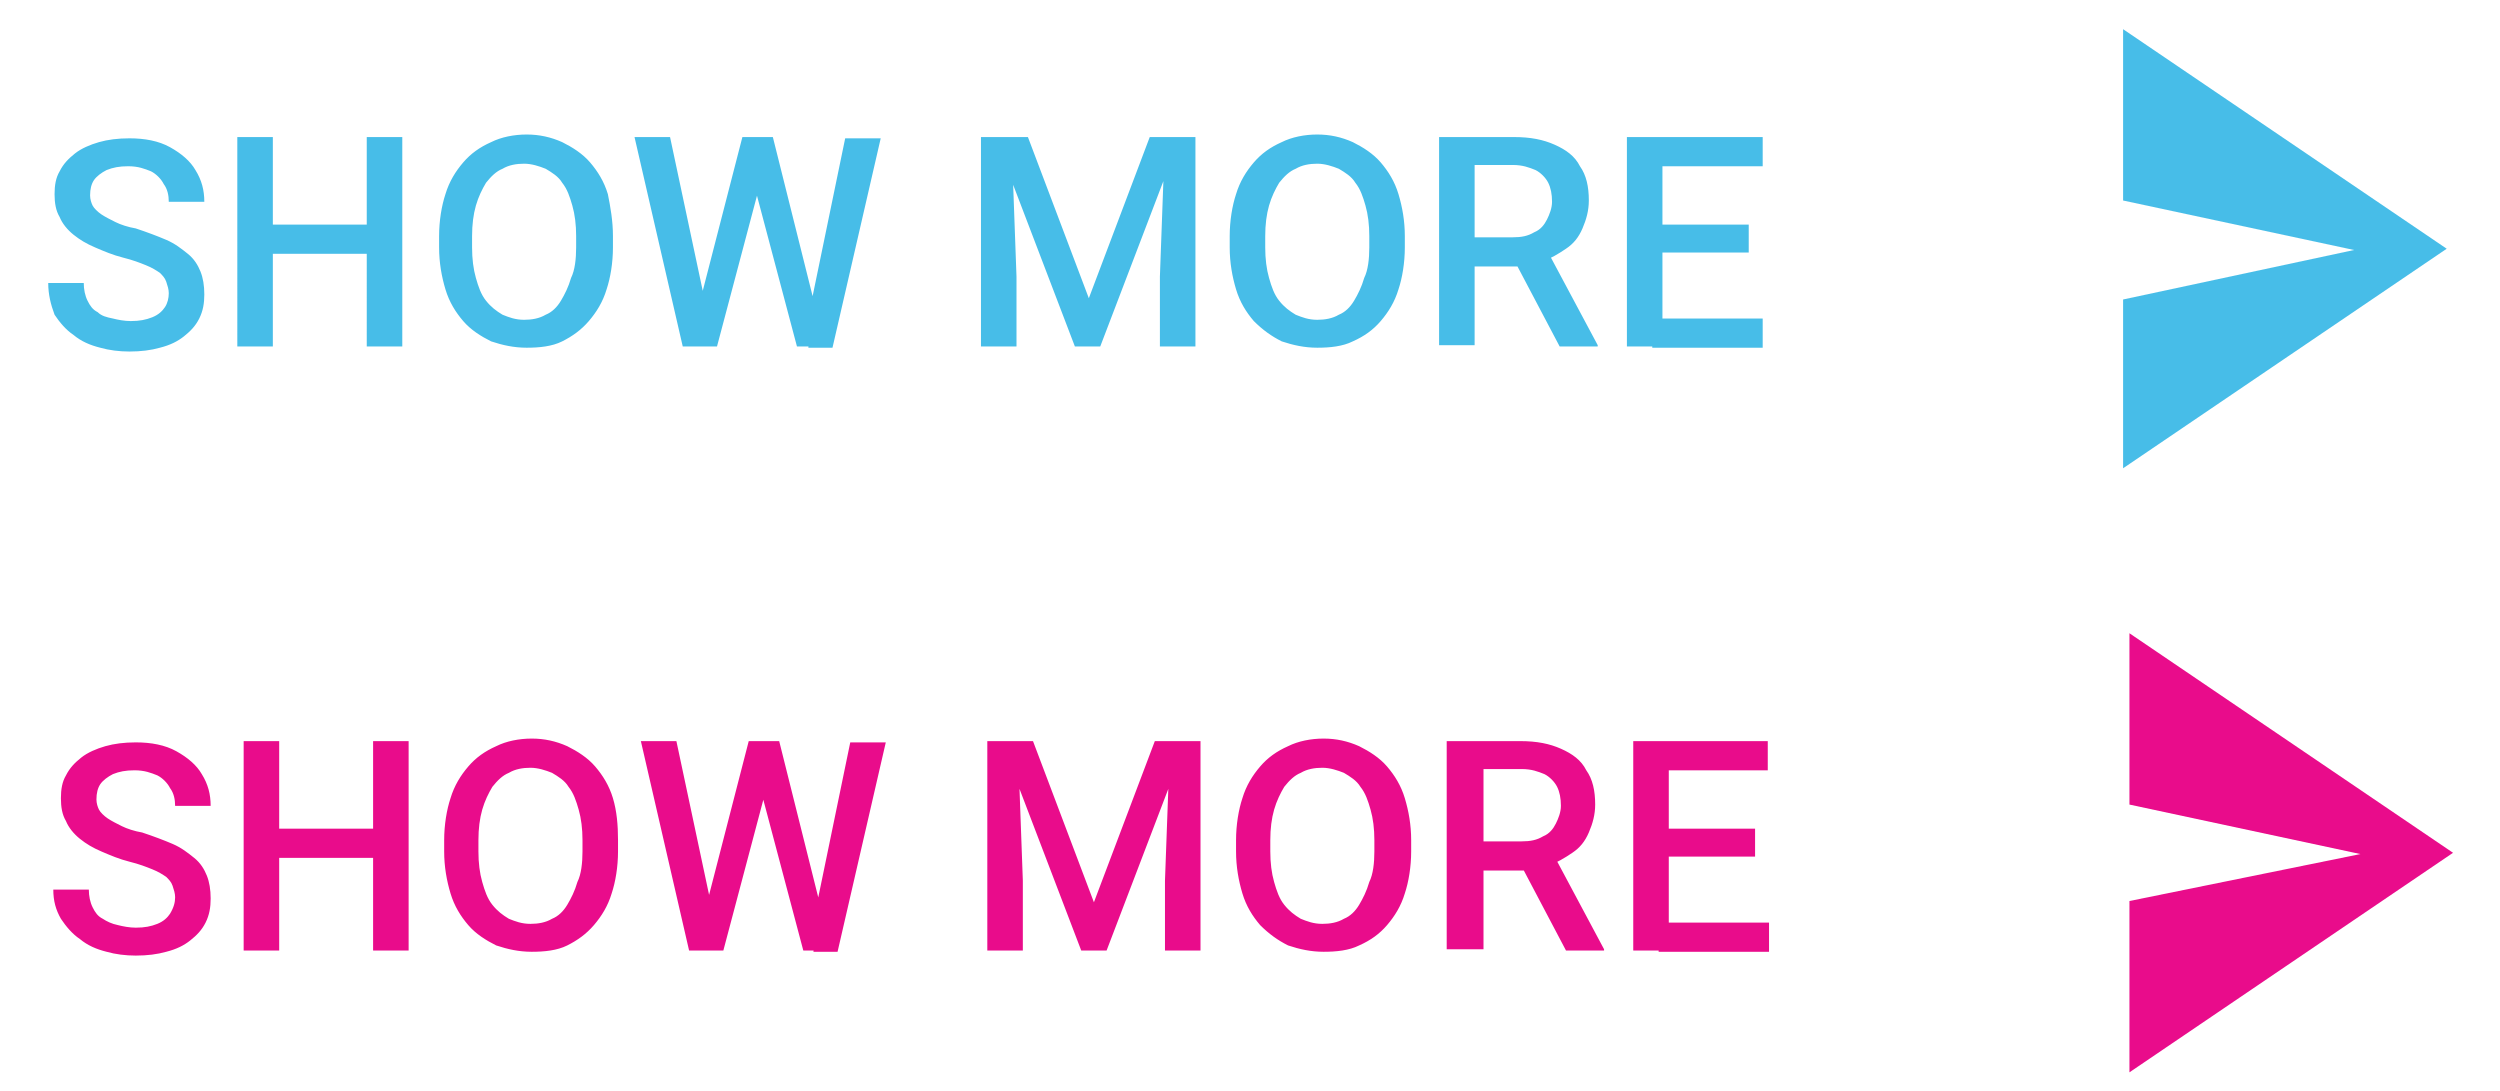 <?xml version="1.0" encoding="utf-8"?>
<!-- Generator: Adobe Illustrator 24.2.1, SVG Export Plug-In . SVG Version: 6.00 Build 0)  -->
<svg version="1.1" id="Layer_1" xmlns="http://www.w3.org/2000/svg" xmlns:xlink="http://www.w3.org/1999/xlink" x="0px" y="0px"
	 viewBox="0 0 197 86" style="enable-background:new 0 0 197 86;" xml:space="preserve">
<style type="text/css">
	.st0{fill:#47BDE8;}
	.st1{fill-rule:evenodd;clip-rule:evenodd;fill:#47BDE8;}
	.st2{fill:#E90C8B;}
	.st3{fill-rule:evenodd;clip-rule:evenodd;fill:#E90C8B;}
</style>
<path class="st0" d="M13.3,23.1c0-0.3-0.1-0.6-0.2-0.9c-0.1-0.3-0.3-0.5-0.5-0.7c-0.3-0.2-0.6-0.4-1.1-0.6c-0.5-0.2-1-0.4-1.8-0.6
	c-0.8-0.2-1.5-0.5-2.2-0.8c-0.7-0.3-1.2-0.6-1.7-1c-0.5-0.4-0.9-0.9-1.1-1.4c-0.3-0.5-0.4-1.1-0.4-1.8c0-0.7,0.1-1.3,0.4-1.8
	c0.3-0.6,0.7-1,1.2-1.4c0.5-0.4,1.2-0.7,1.9-0.9c0.7-0.2,1.5-0.3,2.4-0.3c1.2,0,2.3,0.2,3.2,0.7c0.9,0.5,1.6,1.1,2,1.8
	c0.5,0.8,0.7,1.6,0.7,2.5h-2.8c0-0.5-0.1-1-0.4-1.4c-0.2-0.4-0.6-0.8-1-1c-0.5-0.2-1-0.4-1.8-0.4c-0.7,0-1.2,0.1-1.7,0.3
	c-0.4,0.2-0.8,0.5-1,0.8c-0.2,0.3-0.3,0.7-0.3,1.2c0,0.3,0.1,0.6,0.2,0.8c0.1,0.2,0.4,0.5,0.7,0.7c0.3,0.2,0.7,0.4,1.1,0.6
	c0.4,0.2,1,0.4,1.6,0.5c0.9,0.3,1.7,0.6,2.4,0.9c0.7,0.3,1.2,0.7,1.7,1.1c0.5,0.4,0.8,0.9,1,1.4c0.2,0.5,0.3,1.1,0.3,1.8
	c0,0.7-0.1,1.3-0.4,1.9c-0.3,0.6-0.7,1-1.2,1.4c-0.5,0.4-1.1,0.7-1.9,0.9c-0.7,0.2-1.5,0.3-2.4,0.3c-0.8,0-1.6-0.1-2.3-0.3
	c-0.8-0.2-1.5-0.5-2.1-1c-0.6-0.4-1.1-1-1.5-1.6C4,24,3.8,23.2,3.8,22.3h2.8c0,0.5,0.1,1,0.3,1.4c0.2,0.4,0.4,0.7,0.8,0.9
	C8,24.9,8.4,25,8.9,25.1c0.4,0.1,0.9,0.2,1.4,0.2c0.7,0,1.2-0.1,1.7-0.3c0.5-0.2,0.8-0.5,1-0.8C13.2,23.9,13.3,23.5,13.3,23.1z
	 M29.6,17.7V20h-8.7v-2.3H29.6z M21.5,10.8v16.5h-2.8V10.8H21.5z M31.7,10.8v16.5h-2.8V10.8H31.7z M48.3,18.6v0.9
	c0,1.2-0.2,2.4-0.5,3.3c-0.3,1-0.8,1.8-1.4,2.5c-0.6,0.7-1.3,1.2-2.1,1.6c-0.8,0.4-1.8,0.5-2.8,0.5c-1,0-1.9-0.2-2.8-0.5
	c-0.8-0.4-1.6-0.9-2.2-1.6c-0.6-0.7-1.1-1.5-1.4-2.5c-0.3-1-0.5-2.1-0.5-3.3v-0.9c0-1.2,0.2-2.4,0.5-3.3c0.3-1,0.8-1.8,1.4-2.5
	c0.6-0.7,1.3-1.2,2.2-1.6c0.8-0.4,1.8-0.6,2.8-0.6c1,0,1.9,0.2,2.8,0.6c0.8,0.4,1.6,0.9,2.2,1.6c0.6,0.7,1.1,1.5,1.4,2.5
	C48.1,16.3,48.3,17.4,48.3,18.6z M45.4,19.5v-0.9c0-0.9-0.1-1.7-0.3-2.4c-0.2-0.7-0.4-1.3-0.8-1.8c-0.3-0.5-0.8-0.8-1.3-1.1
	c-0.5-0.2-1.1-0.4-1.7-0.4c-0.6,0-1.2,0.1-1.7,0.4c-0.5,0.2-0.9,0.6-1.3,1.1c-0.3,0.5-0.6,1.1-0.8,1.8c-0.2,0.7-0.3,1.5-0.3,2.4v0.9
	c0,0.9,0.1,1.7,0.3,2.4c0.2,0.7,0.4,1.3,0.8,1.8c0.4,0.5,0.8,0.8,1.3,1.1c0.5,0.2,1,0.4,1.7,0.4c0.6,0,1.2-0.1,1.7-0.4
	c0.5-0.2,0.9-0.6,1.2-1.1c0.3-0.5,0.6-1.1,0.8-1.8C45.3,21.3,45.4,20.4,45.4,19.5z M55.2,23.6l3.3-12.8h1.7L60,14.1l-3.5,13.2h-1.8
	L55.2,23.6z M52.8,10.8l2.7,12.7l0.2,3.8h-1.9L50,10.8H52.8z M64,23.5l2.6-12.6h2.8l-3.8,16.5h-1.9L64,23.5z M60.9,10.8l3.2,12.8
	l0.5,3.7h-1.8l-3.5-13.2l-0.2-3.3H60.9z M78.4,10.8H81l4.8,12.7l4.8-12.7H93l-6.3,16.5h-2L78.4,10.8z M77.3,10.8h2.4l0.4,11v5.5
	h-2.8V10.8z M91.8,10.8h2.4v16.5h-2.8v-5.5L91.8,10.8z M110.7,18.6v0.9c0,1.2-0.2,2.4-0.5,3.3c-0.3,1-0.8,1.8-1.4,2.5
	c-0.6,0.7-1.3,1.2-2.2,1.6c-0.8,0.4-1.8,0.5-2.8,0.5c-1,0-1.9-0.2-2.8-0.5c-0.8-0.4-1.5-0.9-2.2-1.6c-0.6-0.7-1.1-1.5-1.4-2.5
	c-0.3-1-0.5-2.1-0.5-3.3v-0.9c0-1.2,0.2-2.4,0.5-3.3c0.3-1,0.8-1.8,1.4-2.5c0.6-0.7,1.3-1.2,2.2-1.6c0.8-0.4,1.8-0.6,2.8-0.6
	c1,0,1.9,0.2,2.8,0.6c0.8,0.4,1.6,0.9,2.2,1.6c0.6,0.7,1.1,1.5,1.4,2.5C110.5,16.3,110.7,17.4,110.7,18.6z M107.9,19.5v-0.9
	c0-0.9-0.1-1.7-0.3-2.4c-0.2-0.7-0.4-1.3-0.8-1.8c-0.3-0.5-0.8-0.8-1.3-1.1c-0.5-0.2-1.1-0.4-1.7-0.4c-0.6,0-1.2,0.1-1.7,0.4
	c-0.5,0.2-0.9,0.6-1.3,1.1c-0.3,0.5-0.6,1.1-0.8,1.8c-0.2,0.7-0.3,1.5-0.3,2.4v0.9c0,0.9,0.1,1.7,0.3,2.4c0.2,0.7,0.4,1.3,0.8,1.8
	c0.4,0.5,0.8,0.8,1.3,1.1c0.5,0.2,1,0.4,1.7,0.4c0.6,0,1.2-0.1,1.7-0.4c0.5-0.2,0.9-0.6,1.2-1.1c0.3-0.5,0.6-1.1,0.8-1.8
	C107.8,21.3,107.9,20.4,107.9,19.5z M113.5,10.8h5.8c1.3,0,2.3,0.2,3.2,0.6c0.9,0.4,1.6,0.9,2,1.7c0.5,0.7,0.7,1.6,0.7,2.7
	c0,0.8-0.2,1.5-0.5,2.2s-0.7,1.2-1.3,1.6c-0.6,0.4-1.2,0.8-2,1l-0.9,0.4h-5.2l0-2.3h3.9c0.7,0,1.2-0.1,1.7-0.4c0.5-0.2,0.8-0.6,1-1
	c0.2-0.4,0.4-0.9,0.4-1.4c0-0.6-0.1-1.1-0.3-1.5c-0.2-0.4-0.6-0.8-1-1c-0.5-0.2-1-0.4-1.8-0.4h-3v14.2h-2.8V10.8z M122.9,27.3
	l-3.9-7.4l3,0l3.9,7.3v0.1H122.9z M138.9,25.1v2.3h-8.7v-2.3H138.9z M131,10.8v16.5h-2.8V10.8H131z M137.8,17.7v2.2h-7.6v-2.2H137.8
	z M138.9,10.8v2.3h-8.7v-2.3H138.9z"/>
<path class="st1" d="M167.3,36.9l25.5-17.3L167.3,2.3v13.5l18.2,3.9l-18.2,3.9V36.9z"/>
<path class="st2" d="M13.8,70.7c0-0.3-0.1-0.6-0.2-0.9c-0.1-0.3-0.3-0.5-0.5-0.7c-0.3-0.2-0.6-0.4-1.1-0.6c-0.5-0.2-1-0.4-1.8-0.6
	c-0.8-0.2-1.5-0.5-2.2-0.8c-0.7-0.3-1.2-0.6-1.7-1c-0.5-0.4-0.9-0.9-1.1-1.4c-0.3-0.5-0.4-1.1-0.4-1.8c0-0.7,0.1-1.3,0.4-1.8
	c0.3-0.6,0.7-1,1.2-1.4c0.5-0.4,1.2-0.7,1.9-0.9c0.7-0.2,1.5-0.3,2.4-0.3c1.2,0,2.3,0.2,3.2,0.7c0.9,0.5,1.6,1.1,2,1.8
	c0.5,0.8,0.7,1.6,0.7,2.5h-2.8c0-0.5-0.1-1-0.4-1.4c-0.2-0.4-0.6-0.8-1-1c-0.5-0.2-1-0.4-1.8-0.4c-0.7,0-1.2,0.1-1.7,0.3
	c-0.4,0.2-0.8,0.5-1,0.8c-0.2,0.3-0.3,0.7-0.3,1.2c0,0.3,0.1,0.6,0.2,0.8c0.1,0.2,0.4,0.5,0.7,0.7c0.3,0.2,0.7,0.4,1.1,0.6
	c0.4,0.2,1,0.4,1.6,0.5c0.9,0.3,1.7,0.6,2.4,0.9c0.7,0.3,1.2,0.7,1.7,1.1c0.5,0.4,0.8,0.9,1,1.4c0.2,0.5,0.3,1.1,0.3,1.8
	c0,0.7-0.1,1.3-0.4,1.9c-0.3,0.6-0.7,1-1.2,1.4c-0.5,0.4-1.1,0.7-1.9,0.9c-0.7,0.2-1.5,0.3-2.4,0.3c-0.8,0-1.6-0.1-2.3-0.3
	c-0.8-0.2-1.5-0.5-2.1-1c-0.6-0.4-1.1-1-1.5-1.6c-0.4-0.7-0.6-1.4-0.6-2.3h2.8c0,0.5,0.1,1,0.3,1.4c0.2,0.4,0.4,0.7,0.8,0.9
	c0.3,0.2,0.7,0.4,1.2,0.5c0.4,0.1,0.9,0.2,1.4,0.2c0.7,0,1.2-0.1,1.7-0.3c0.5-0.2,0.8-0.5,1-0.8C13.7,71.5,13.8,71.1,13.8,70.7z
	 M30,65.3v2.3h-8.7v-2.3H30z M22,58.4v16.5h-2.8V58.4H22z M32.2,58.4v16.5h-2.8V58.4H32.2z M48.7,66.2v0.9c0,1.2-0.2,2.4-0.5,3.3
	c-0.3,1-0.8,1.8-1.4,2.5c-0.6,0.7-1.3,1.2-2.1,1.6c-0.8,0.4-1.8,0.5-2.8,0.5c-1,0-1.9-0.2-2.8-0.5c-0.8-0.4-1.6-0.9-2.2-1.6
	c-0.6-0.7-1.1-1.5-1.4-2.5c-0.3-1-0.5-2.1-0.5-3.3v-0.9c0-1.2,0.2-2.4,0.5-3.3c0.3-1,0.8-1.8,1.4-2.5c0.6-0.7,1.3-1.2,2.2-1.6
	c0.8-0.4,1.8-0.6,2.8-0.6c1,0,1.9,0.2,2.8,0.6c0.8,0.4,1.6,0.9,2.2,1.6c0.6,0.7,1.1,1.5,1.4,2.5C48.6,63.9,48.7,65,48.7,66.2z
	 M45.9,67.1v-0.9c0-0.9-0.1-1.7-0.3-2.4c-0.2-0.7-0.4-1.3-0.8-1.8c-0.3-0.5-0.8-0.8-1.3-1.1c-0.5-0.2-1.1-0.4-1.7-0.4
	c-0.6,0-1.2,0.1-1.7,0.4c-0.5,0.2-0.9,0.6-1.3,1.1c-0.3,0.5-0.6,1.1-0.8,1.8c-0.2,0.7-0.3,1.5-0.3,2.4v0.9c0,0.9,0.1,1.7,0.3,2.4
	c0.2,0.7,0.4,1.3,0.8,1.8c0.4,0.5,0.8,0.8,1.3,1.1c0.5,0.2,1,0.4,1.7,0.4c0.6,0,1.2-0.1,1.7-0.4c0.5-0.2,0.9-0.6,1.2-1.1
	c0.3-0.5,0.6-1.1,0.8-1.8C45.8,68.9,45.9,68,45.9,67.1z M55.7,71.2L59,58.4h1.7l-0.2,3.3L57,74.9h-1.8L55.7,71.2z M53.3,58.4
	l2.7,12.7l0.2,3.8h-1.9l-3.8-16.5H53.3z M64.4,71.1l2.6-12.6h2.8l-3.8,16.5h-1.9L64.4,71.1z M61.4,58.4l3.2,12.8l0.5,3.7h-1.8
	l-3.5-13.2l-0.2-3.3H61.4z M78.9,58.4h2.5l4.8,12.7L91,58.4h2.5l-6.3,16.5h-2L78.9,58.4z M77.8,58.4h2.4l0.4,11v5.5h-2.8V58.4z
	 M92.2,58.4h2.4v16.5h-2.8v-5.5L92.2,58.4z M111.2,66.2v0.9c0,1.2-0.2,2.4-0.5,3.3c-0.3,1-0.8,1.8-1.4,2.5c-0.6,0.7-1.3,1.2-2.2,1.6
	c-0.8,0.4-1.8,0.5-2.8,0.5c-1,0-1.9-0.2-2.8-0.5c-0.8-0.4-1.5-0.9-2.2-1.6c-0.6-0.7-1.1-1.5-1.4-2.5c-0.3-1-0.5-2.1-0.5-3.3v-0.9
	c0-1.2,0.2-2.4,0.5-3.3c0.3-1,0.8-1.8,1.4-2.5c0.6-0.7,1.3-1.2,2.2-1.6c0.8-0.4,1.8-0.6,2.8-0.6c1,0,1.9,0.2,2.8,0.6
	c0.8,0.4,1.6,0.9,2.2,1.6c0.6,0.7,1.1,1.5,1.4,2.5C111,63.9,111.2,65,111.2,66.2z M108.3,67.1v-0.9c0-0.9-0.1-1.7-0.3-2.4
	c-0.2-0.7-0.4-1.3-0.8-1.8c-0.3-0.5-0.8-0.8-1.3-1.1c-0.5-0.2-1.1-0.4-1.7-0.4c-0.6,0-1.2,0.1-1.7,0.4c-0.5,0.2-0.9,0.6-1.3,1.1
	c-0.3,0.5-0.6,1.1-0.8,1.8c-0.2,0.7-0.3,1.5-0.3,2.4v0.9c0,0.9,0.1,1.7,0.3,2.4c0.2,0.7,0.4,1.3,0.8,1.8c0.4,0.5,0.8,0.8,1.3,1.1
	c0.5,0.2,1,0.4,1.7,0.4c0.6,0,1.2-0.1,1.7-0.4c0.5-0.2,0.9-0.6,1.2-1.1c0.3-0.5,0.6-1.1,0.8-1.8C108.2,68.9,108.3,68,108.3,67.1z
	 M114,58.4h5.8c1.3,0,2.3,0.2,3.2,0.6c0.9,0.4,1.6,0.9,2,1.7c0.5,0.7,0.7,1.6,0.7,2.7c0,0.8-0.2,1.5-0.5,2.2s-0.7,1.2-1.3,1.6
	c-0.6,0.4-1.2,0.8-2,1l-0.9,0.4H116l0-2.3h3.9c0.7,0,1.2-0.1,1.7-0.4c0.5-0.2,0.8-0.6,1-1c0.2-0.4,0.4-0.9,0.4-1.4
	c0-0.6-0.1-1.1-0.3-1.5c-0.2-0.4-0.6-0.8-1-1c-0.5-0.2-1-0.4-1.8-0.4h-3v14.2H114V58.4z M123.4,74.9l-3.9-7.4l3,0l3.9,7.3v0.1H123.4
	z M139.4,72.7v2.3h-8.7v-2.3H139.4z M131.5,58.4v16.5h-2.8V58.4H131.5z M138.3,65.3v2.2h-7.6v-2.2H138.3z M139.3,58.4v2.3h-8.7v-2.3
	H139.3z"/>
<path class="st3" d="M167.8,84.5l25.5-17.3l-25.5-17.3v13.5l18.2,3.9L167.8,71V84.5z"/>
</svg>
